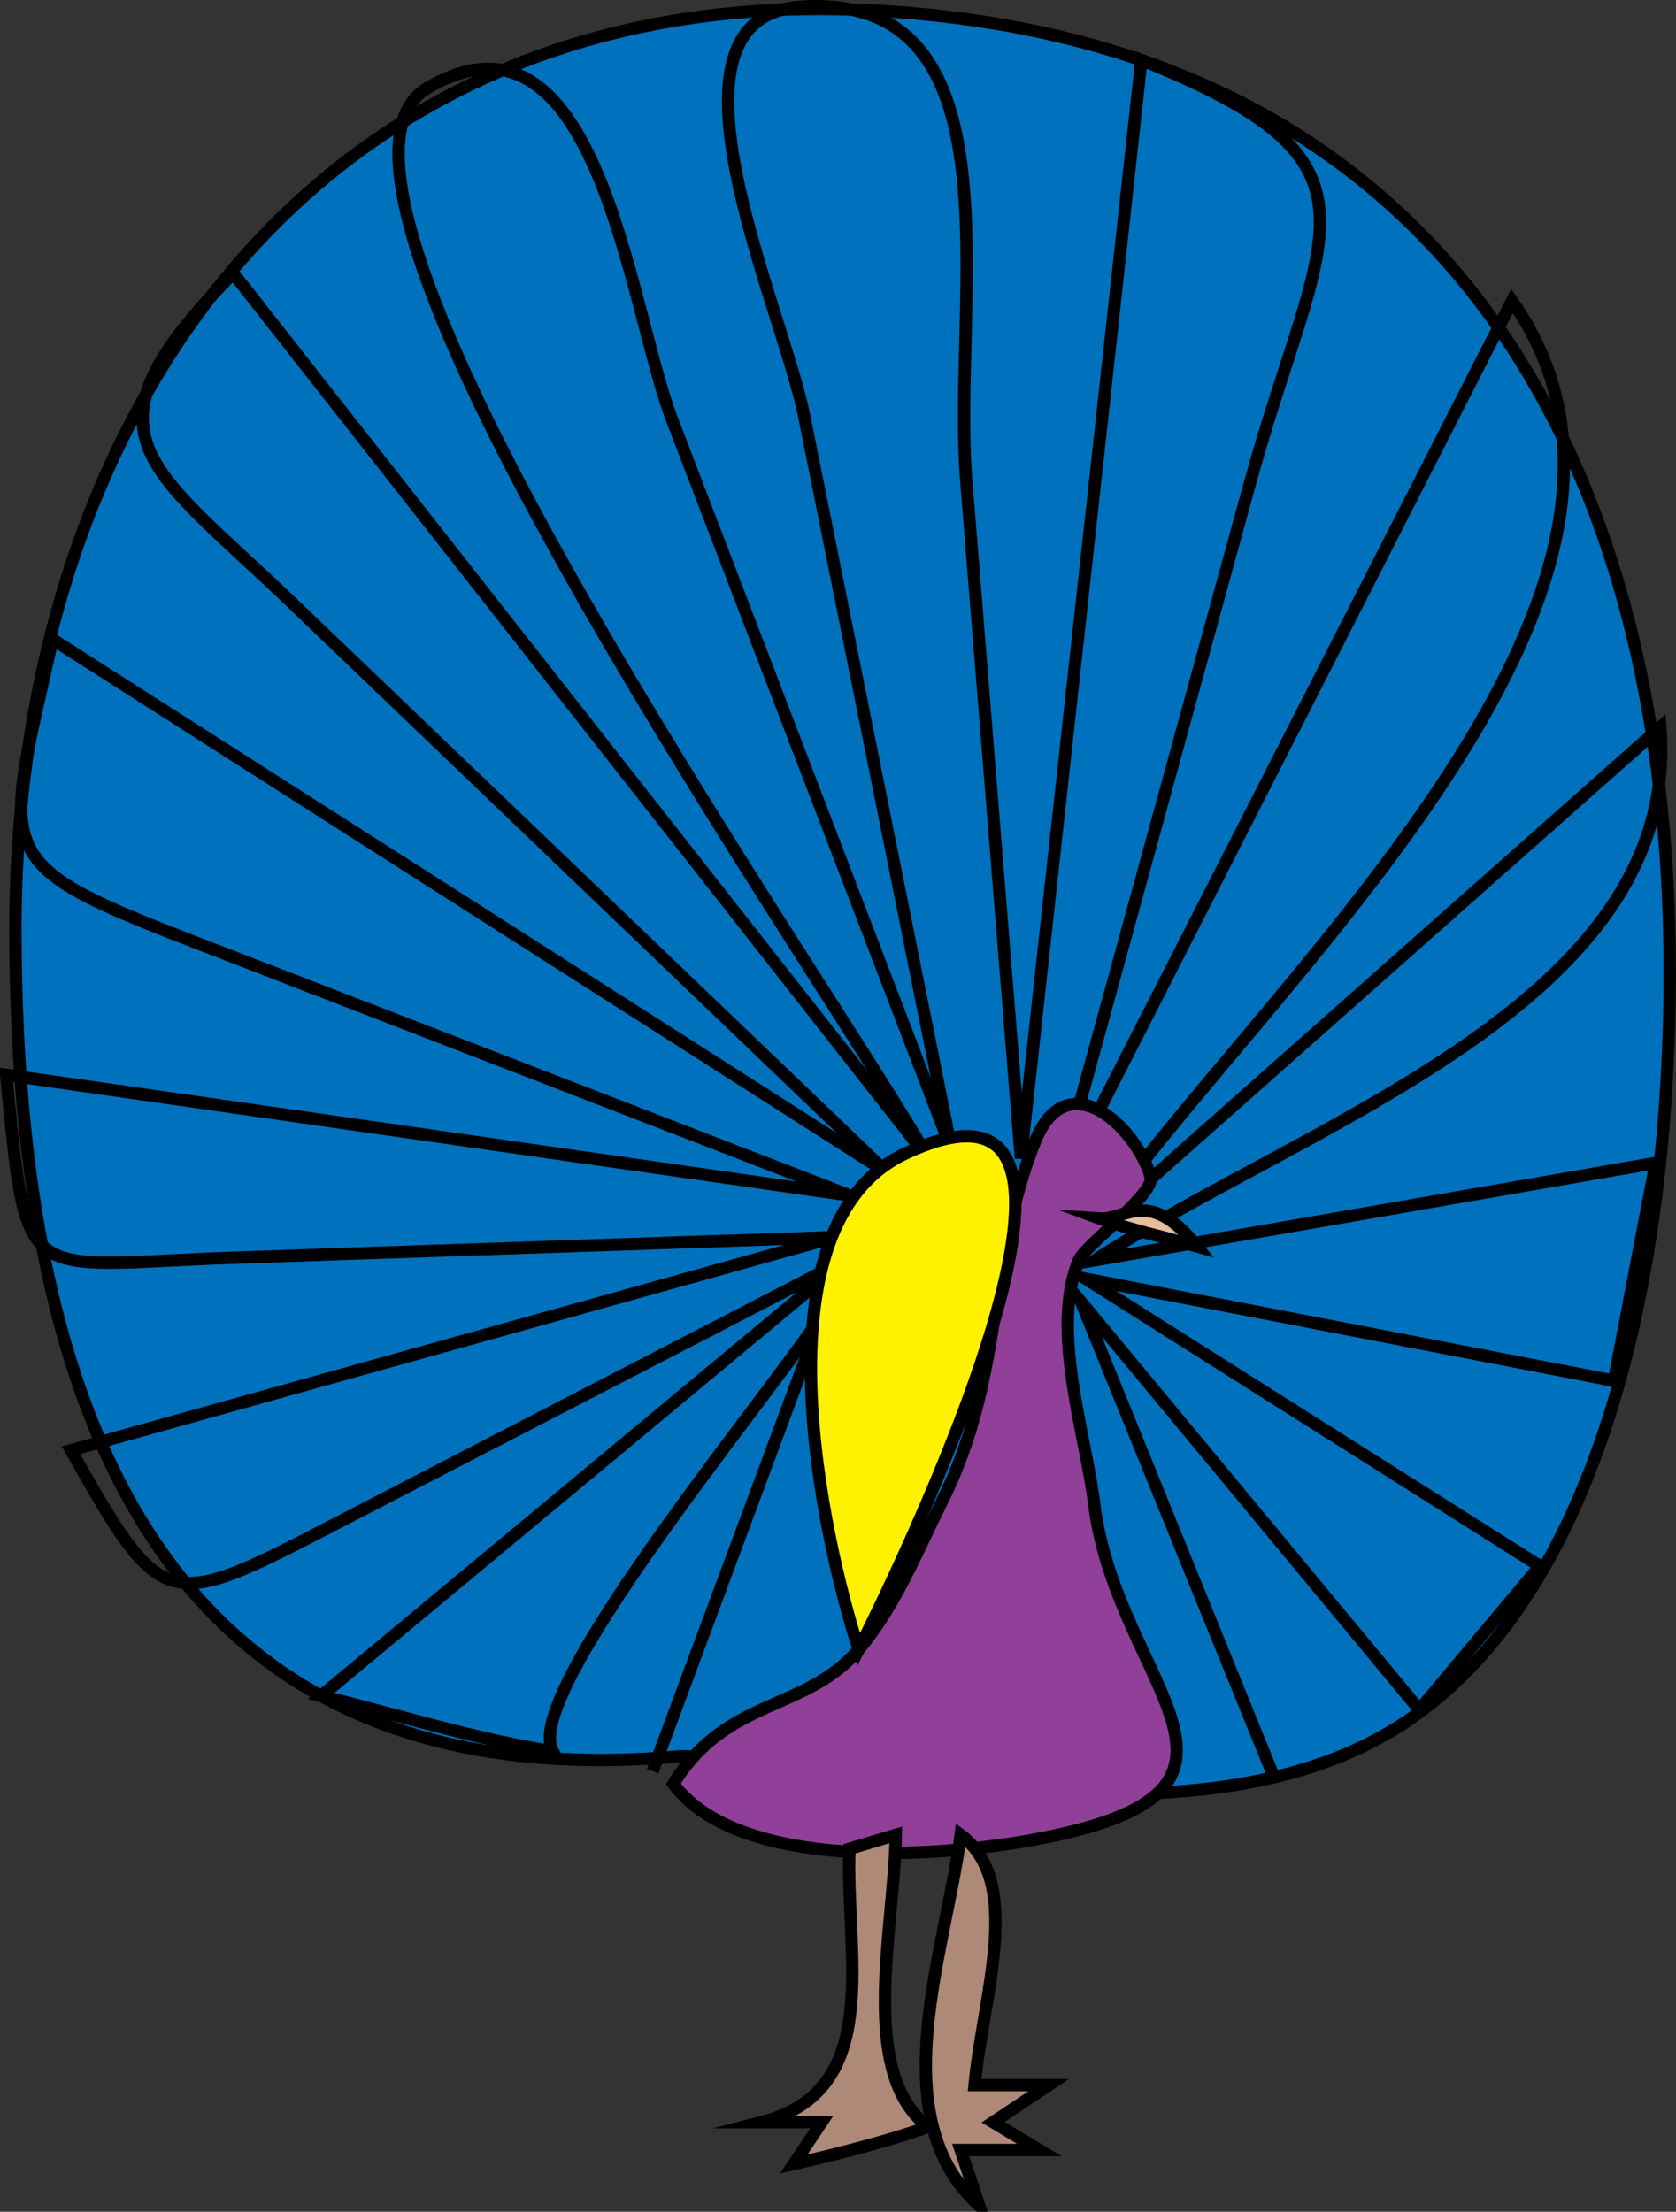 <svg xmlns="http://www.w3.org/2000/svg" xmlns:xlink="http://www.w3.org/1999/xlink" version="1.1" id="Layer_1" x="0px" y="0px" enable-background="new 0 0 822.05 841.89" xml:space="preserve" viewBox="275.62 241.43 271.29 357.96">
<rect x="275.62" y="241.43" width="271.29" height="357.96" fill="#333333" stroke="none"/>
<path fill-rule="evenodd" clip-rule="evenodd" fill="#0071BC" stroke="#000000" stroke-width="2" stroke-linecap="square" stroke-miterlimit="10" d="  M386.117,525.642c-88.305,8.08-108-62.859-108-133.877c0-83.783,49.414-153.116,138.14-148.681  c101.328,5.066,135.462,84.662,128.862,177.556c-2.363,33.26-11.895,78.793-41.25,99.002  C472.073,541.531,421.341,527.48,386.117,525.642z"/>
<path fill="none" stroke="#000000" stroke-width="2" stroke-linecap="square" stroke-miterlimit="10" d="M481.369,527.892  c-10.25-25.25-20.5-50.5-30.75-75.75c18.25,22,36.5,44,54.75,66c6.5-7.75,13-15.5,19.5-23.25c-24.5-15.5-49-31-73.5-46.5  c28.5,5.5,57,11,85.5,16.5c2.25-11.75,4.5-23.5,6.75-35.25c-30.25,5.25-60.5,10.5-90.75,15.75  c33.965-22.273,94.99-41.531,91.5-86.252c-30.75,27.25-61.5,54.501-92.25,81.752c26.146-38.363,101.698-103.138,68.25-150.752  c-24.75,48.5-49.5,97.001-74.25,145.502c10.596-38.624,21.191-77.247,31.787-115.871c11.43-41.662,24.656-51.792-17.537-68.631  c-6.5,59.25-13,118.501-19.5,177.752c-2.948-36.554-5.896-73.107-8.844-109.661c-2.361-29.289,9.451-79.132-26.783-76.716  c-24.953,1.664-3.037,48.371,0.562,66.292c7.938,39.529,15.877,79.057,23.815,118.585c-15.075-39.363-30.151-78.727-45.227-118.09  c-7.038-18.377-12.009-69.732-39.525-53.662c-26.405,15.421,65.539,145.721,81.002,173.252  c-37.5-47.75-75.001-95.501-112.502-143.252c-25.84,26.155-14.188,30.651,9.411,53.248c32.114,30.751,64.227,61.503,96.341,92.254  c-45-28.75-90.001-57.501-135.002-86.252c-7.777,35.204-10.75,35.953,22.572,48.84c35.476,13.721,70.952,27.441,106.428,41.162  c-45.5-6.501-91-13.001-136.5-19.502c3.427,35.129,2.396,30.772,37.028,29.585c32.407-1.11,64.815-2.222,97.222-3.333  c-41.25,11.5-82.5,23-123.75,34.5c14.424,25.633,15.444,26.072,40.375,13.171c28.292-14.641,56.583-29.28,84.875-43.921  c-28.25,23.5-56.5,47-84.75,70.5c12.576,3.122,24.755,6.975,37.5,9c-5.213-9.024,32.806-54.792,43.5-70.5c-9,24.25-18,48.5-27,72.75  "/>
<path fill-rule="evenodd" clip-rule="evenodd" fill="#904098" stroke="#000000" stroke-width="2" stroke-linecap="square" stroke-miterlimit="10" d="  M384.617,530.142c10.68,14.353,43.427,11.802,58.502,9c42.826-7.96,13.337-24.556,9.622-54.271  c-1.456-11.651-7.148-28.315-2.497-39.479c1.021-2.448,12.391-10.75,11.625-13.5c-2.118-7.606-13.419-18.959-18.75-5.626  c-7.727,19.326-4.798,37.723-15.083,58.293c-4.013,8.025-7.543,16.923-13.417,23.833  C406.017,518.513,393.215,516.108,384.617,530.142z"/>
<path fill-rule="evenodd" clip-rule="evenodd" fill="#E4BE9D" stroke="#000000" stroke-width="2" stroke-linecap="square" stroke-miterlimit="10" d="  M453.619,438.642c4.115,0.273,8.008-5.181,15.75,4.5C464.148,441.651,458.712,440.515,453.619,438.642z"/>
<path fill-rule="evenodd" clip-rule="evenodd" fill="#FFF200" stroke="#000000" stroke-width="2" stroke-linecap="square" stroke-miterlimit="10" d="  M414.619,508.392c-5.731-17.713-17.254-68.586,7.5-80.25C464.315,408.259,419.006,499.749,414.619,508.392z"/>
<path fill-rule="evenodd" clip-rule="evenodd" fill="#AF8977" stroke="#000000" stroke-width="2" stroke-linecap="square" stroke-miterlimit="10" d="  M413.117,540.642c2.501-0.75,5.001-1.5,7.502-2.25c-0.258,15.471-6.161,38.607,5.25,47.25c-6.223,2.246-15.266,4.547-21.752,6  c1.5-2.25,3-4.5,4.5-6.75c-3.25,0-6.5,0-9.75,0C418.867,579.744,412.447,557.73,413.117,540.642z"/>
<path fill-rule="evenodd" clip-rule="evenodd" fill="#AF8977" stroke="#000000" stroke-width="2" stroke-linecap="square" stroke-miterlimit="10" d="  M431.119,538.392c10.243,7.647,3.67,25.736,2.25,40.5c4,0,8,0,12,0c-3,2-6,4-9,6c2.5,1.5,5,3,7.5,4.5c-4.25,0-8.5,0-12.75,0  c1,3,2,6,3,9C418.237,583.947,428.637,557.542,431.119,538.392z"/>
</svg>
